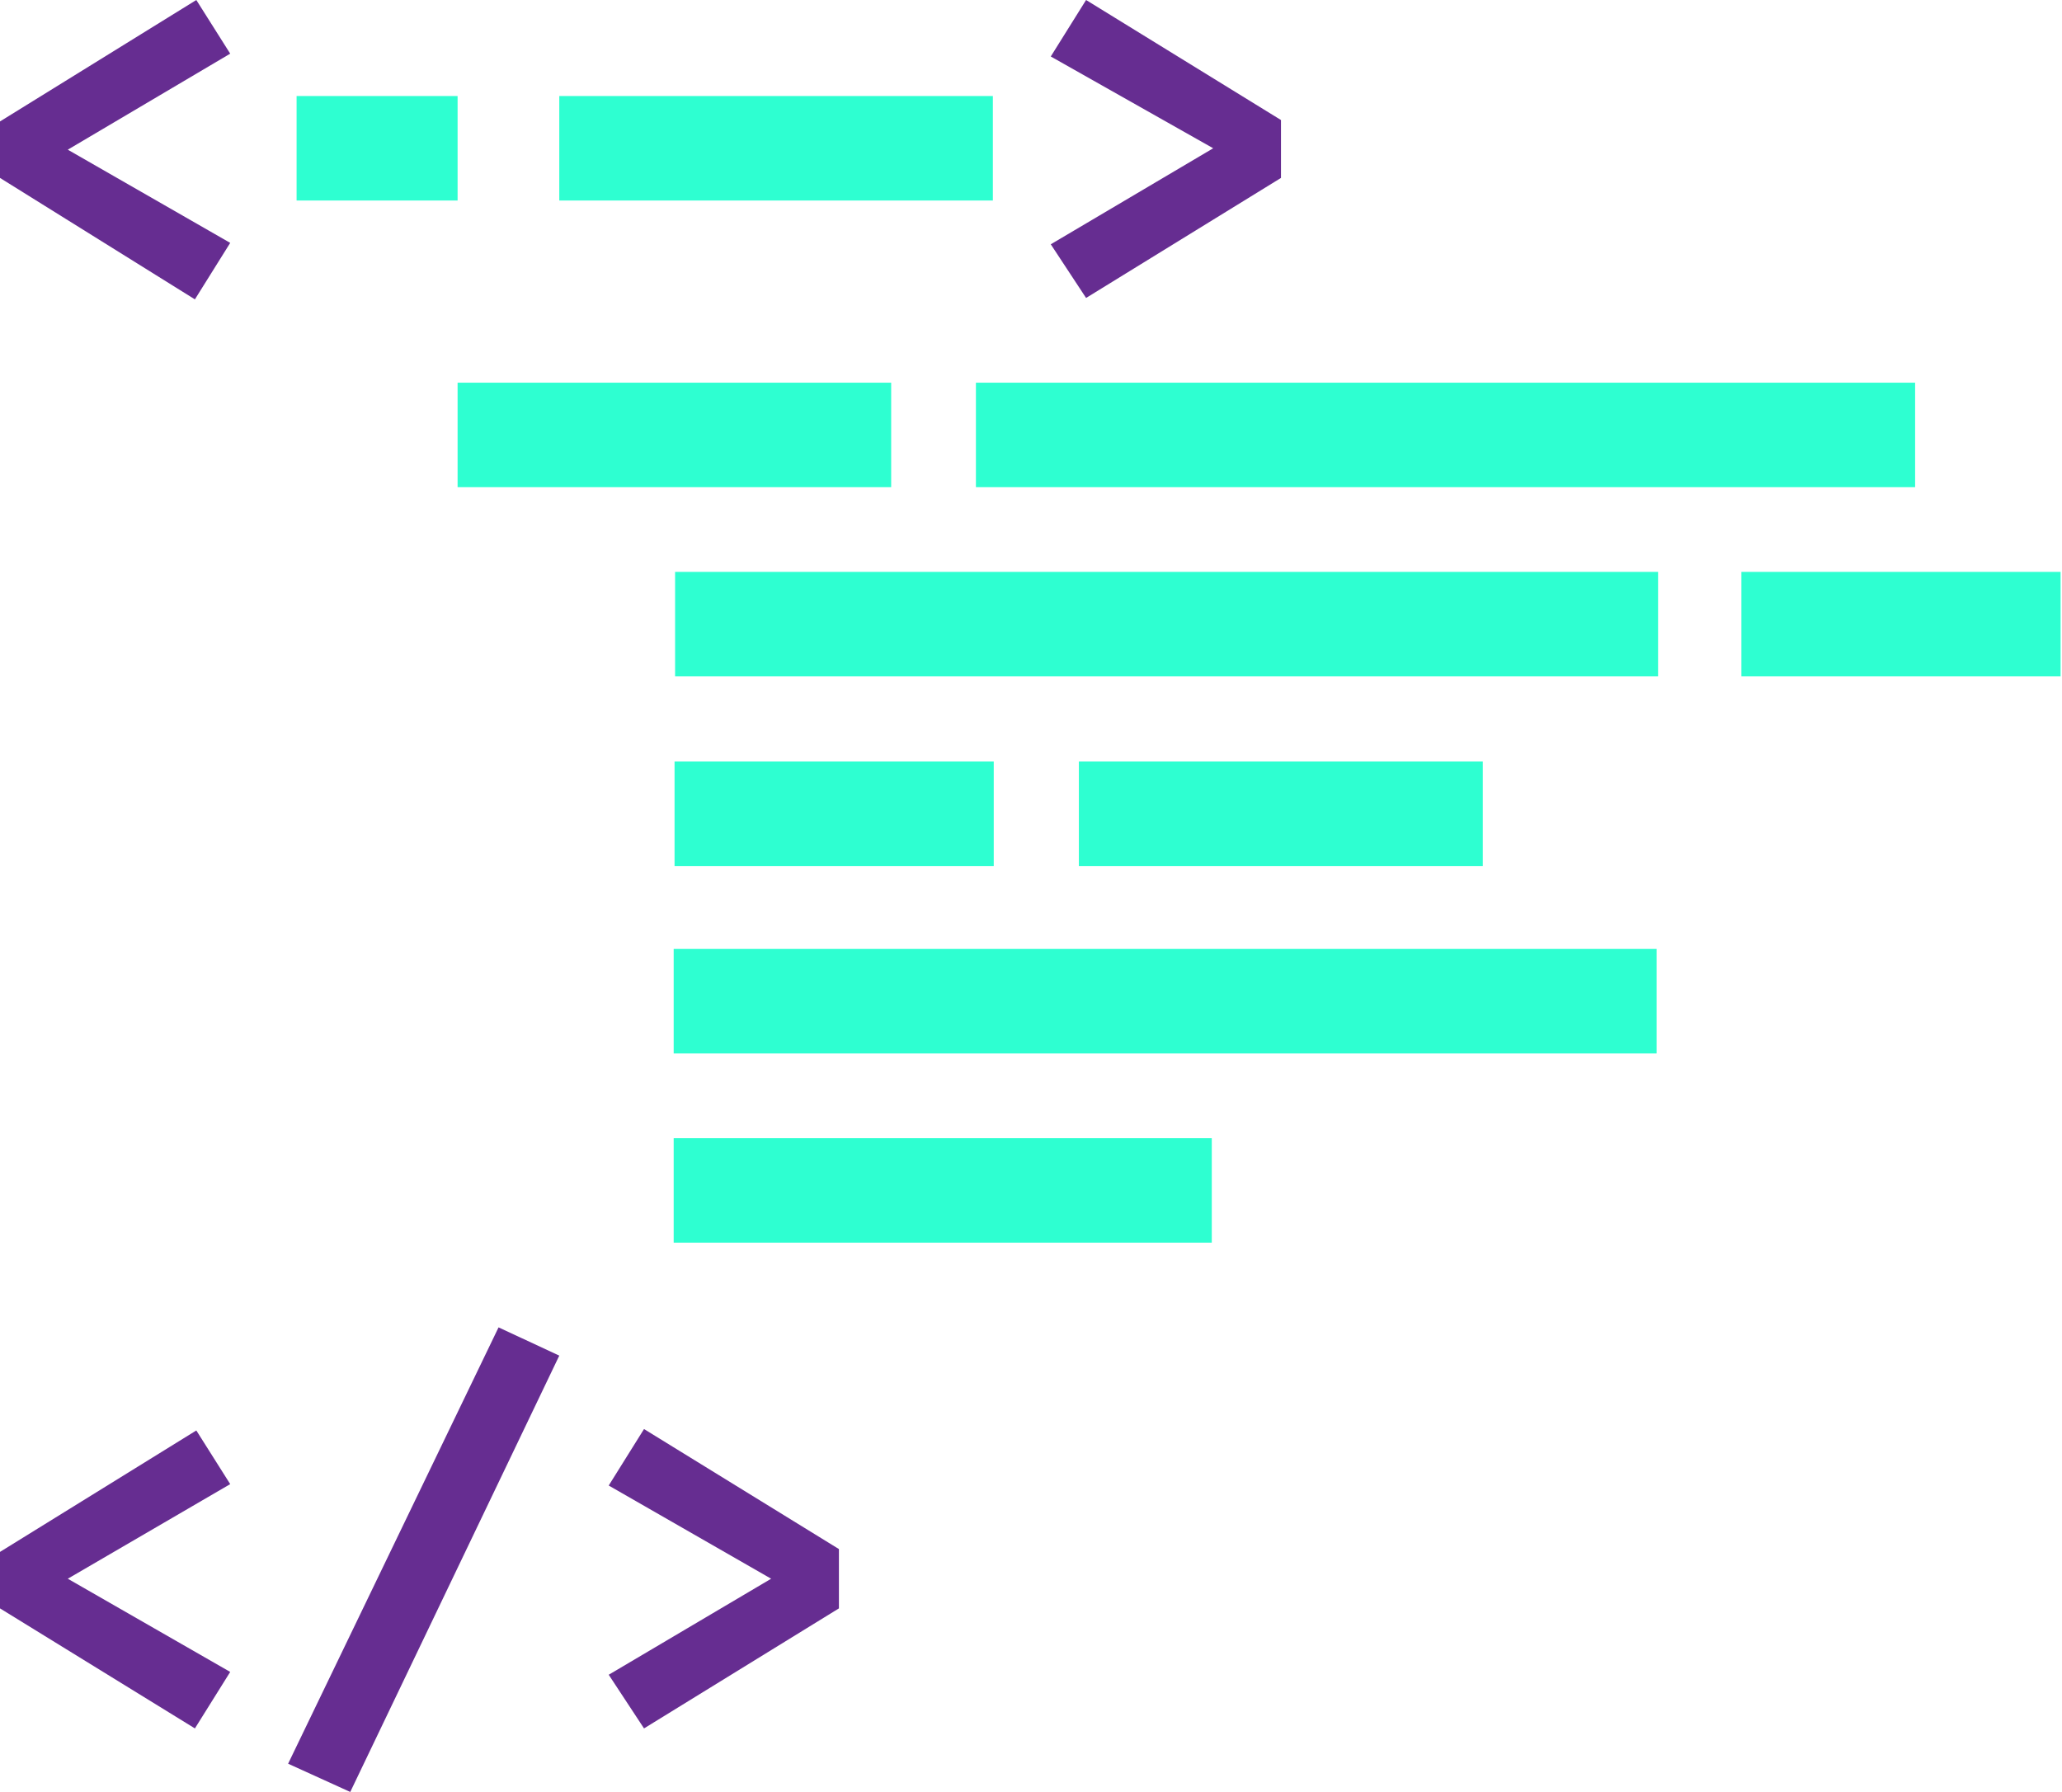 <?xml version="1.0" encoding="utf-8"?>
<!-- Generator: Adobe Illustrator 20.1.0, SVG Export Plug-In . SVG Version: 6.00 Build 0)  -->
<svg version="1.1" id="Layer_1" xmlns="http://www.w3.org/2000/svg" xmlns:xlink="http://www.w3.org/1999/xlink" x="0px" y="0px"
	 width="146px" height="126.9px" viewBox="0 0 146 126.9" style="enable-background:new 0 0 146 126.9;" xml:space="preserve">
<style type="text/css">
	.st0{fill:#2EFFD1;}
	.st1{fill:#662D91;}
</style>
<g>
	<rect x="32.4" y="27.1" class="st0" width="30.7" height="7.4"/>
	<rect x="21" y="6.8" class="st0" width="11.4" height="7.4"/>
	<rect x="39.6" y="6.8" class="st0" width="30.7" height="7.4"/>
	<rect x="47.8" y="40.5" class="st0" width="69.6" height="7.4"/>
	<rect x="47.7" y="67.2" class="st0" width="69.6" height="7.4"/>
	<rect x="47.7" y="80.6" class="st0" width="38.1" height="7.4"/>
	<rect x="123.3" y="40.5" class="st0" width="22.6" height="7.4"/>
	
		<rect x="47.8" y="53.8" transform="matrix(-1 -1.224647e-16 1.224647e-16 -1 118.162 115.128)" class="st0" width="22.6" height="7.4"/>
	
		<rect x="76.3" y="53.8" transform="matrix(-1 -1.224647e-16 1.224647e-16 -1 181.29 115.128)" class="st0" width="28.6" height="7.4"/>
	<rect x="69.1" y="27.1" class="st0" width="66.5" height="7.4"/>
	<path class="st1" d="M4.8,10.6l11.5,6.6l-2.5,4L0,12.6v-4L13.9,0l2.4,3.8L4.8,10.6z"/>
	<path class="st1" d="M90.7,12.6l-13.8,8.5l-2.5-3.8l11.5-6.8L74.4,4l2.5-4l13.8,8.5V12.6z"/>
	<path class="st1" d="M4.8,111.8l11.5,6.6l-2.5,4L0,113.9v-4l13.9-8.6l2.4,3.8L4.8,111.8z"/>
	<path class="st1" d="M35.3,94l4.3,2l-14.8,30.9l-4.4-2L35.3,94z"/>
	<path class="st1" d="M59.4,113.9l-13.8,8.5l-2.5-3.8l11.5-6.8l-11.5-6.6l2.5-4l13.8,8.5V113.9z"/>
</g>
</svg>
